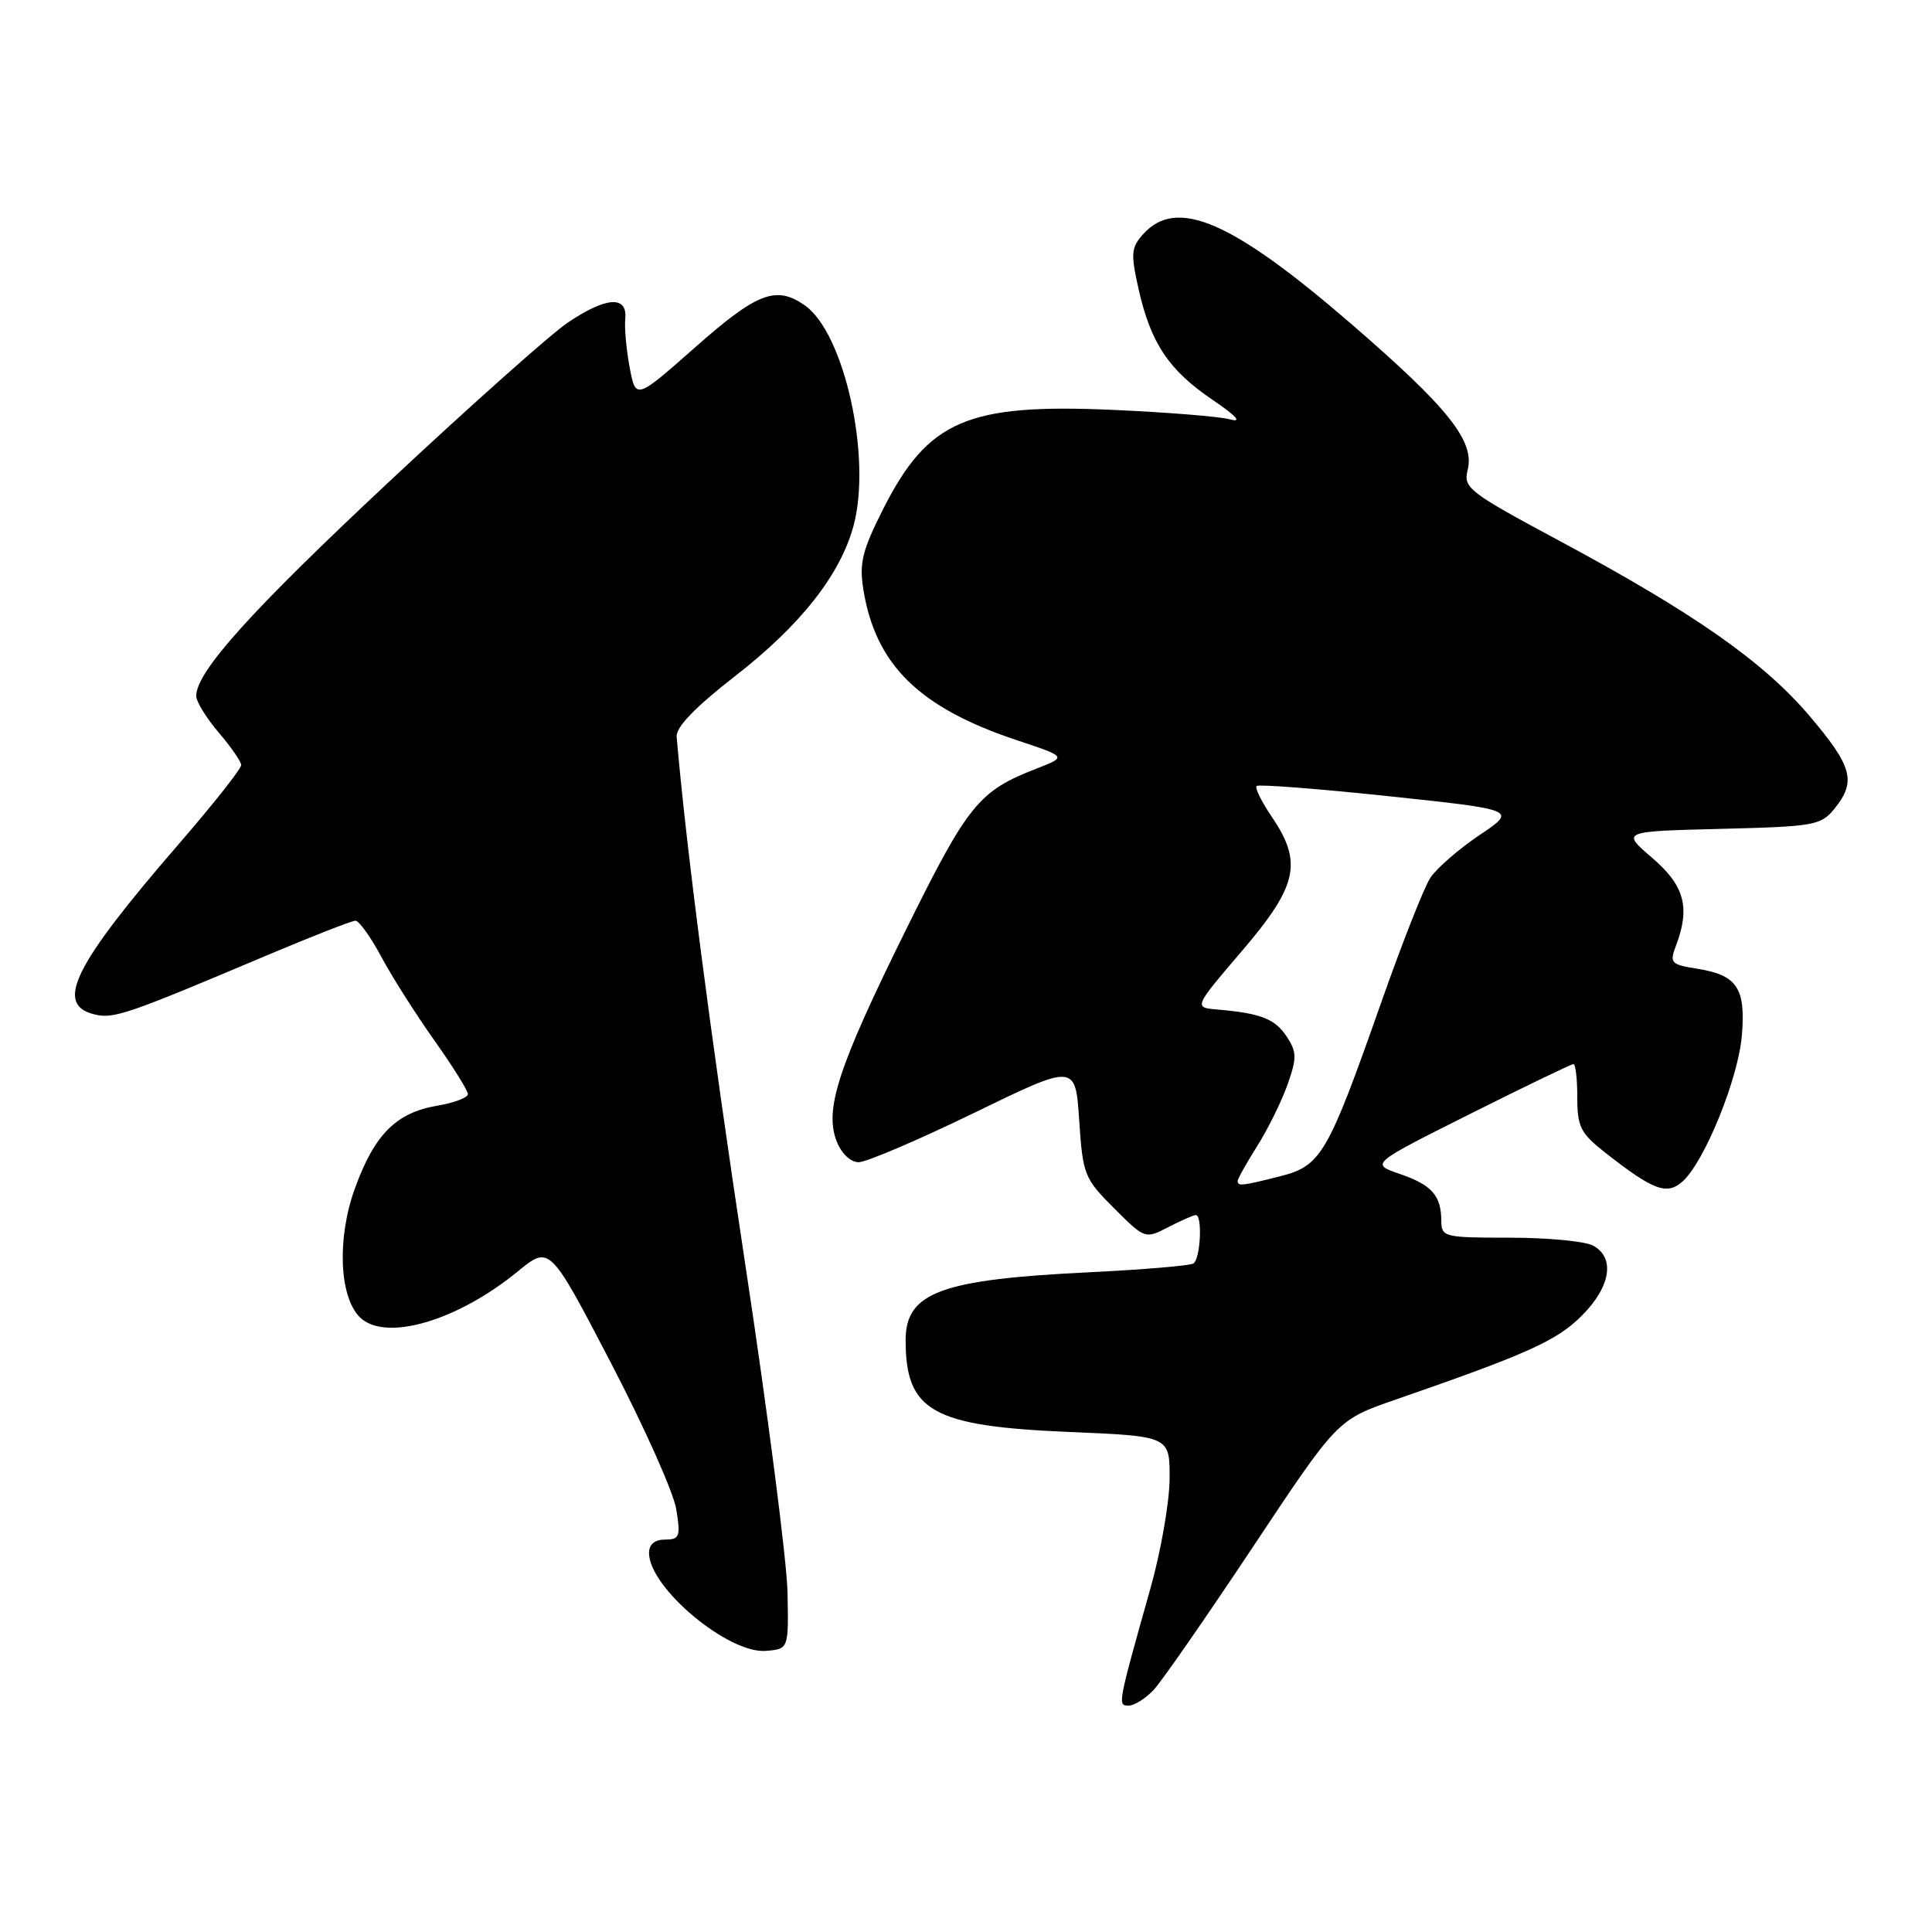 <?xml version="1.0" encoding="UTF-8" standalone="no"?>
<!DOCTYPE svg PUBLIC "-//W3C//DTD SVG 1.1//EN" "http://www.w3.org/Graphics/SVG/1.1/DTD/svg11.dtd" >
<svg xmlns="http://www.w3.org/2000/svg" xmlns:xlink="http://www.w3.org/1999/xlink" version="1.1" viewBox="0 0 256 256">
 <g >
 <path fill="currentColor"
d=" M 152.89 223.89 C 153.97 222.73 159.88 214.21 166.03 204.96 C 177.21 188.13 177.21 188.13 184.85 185.48 C 202.38 179.41 206.28 177.66 209.59 174.34 C 213.44 170.50 214.05 166.63 211.07 165.04 C 210.00 164.47 205.05 164.00 200.07 164.00 C 191.34 164.00 191.00 163.92 190.98 161.75 C 190.96 158.40 189.72 157.01 185.45 155.54 C 181.59 154.22 181.59 154.22 194.78 147.61 C 202.04 143.97 208.20 141.00 208.49 141.00 C 208.77 141.00 209.00 142.99 209.00 145.42 C 209.00 149.33 209.43 150.17 212.75 152.77 C 219.10 157.75 220.89 158.41 222.97 156.53 C 225.87 153.90 230.32 142.95 230.80 137.25 C 231.34 130.95 230.19 129.21 224.94 128.37 C 221.39 127.81 221.20 127.60 222.07 125.32 C 224.00 120.24 223.21 117.34 218.91 113.66 C 214.83 110.16 214.83 110.16 228.01 109.83 C 240.45 109.52 241.29 109.37 243.09 107.14 C 246.00 103.54 245.46 101.56 239.75 94.84 C 233.64 87.66 224.44 81.22 206.61 71.65 C 194.60 65.21 193.87 64.64 194.47 62.28 C 195.43 58.45 191.93 54.05 179.00 42.88 C 163.24 29.27 155.93 26.11 151.50 31.00 C 149.88 32.79 149.81 33.58 150.86 38.27 C 152.46 45.43 154.87 49.05 160.63 52.95 C 163.83 55.12 164.64 56.02 163.00 55.57 C 161.62 55.19 154.62 54.63 147.42 54.31 C 128.20 53.46 122.99 55.70 117.07 67.36 C 114.27 72.89 113.84 74.59 114.39 78.06 C 116.00 88.10 121.77 93.77 134.82 98.11 C 141.35 100.28 141.35 100.28 137.43 101.81 C 129.66 104.82 128.30 106.50 119.98 123.33 C 111.03 141.44 109.21 147.03 110.87 151.25 C 111.50 152.85 112.71 154.00 113.78 154.00 C 114.79 154.00 121.66 151.06 129.06 147.47 C 142.50 140.93 142.50 140.93 143.00 148.46 C 143.48 155.66 143.67 156.15 147.61 160.09 C 151.71 164.18 151.73 164.19 154.81 162.60 C 156.51 161.72 158.15 161.00 158.45 161.00 C 159.36 161.00 159.07 166.84 158.13 167.42 C 157.66 167.71 151.47 168.23 144.38 168.58 C 124.66 169.53 120.00 171.25 120.00 177.59 C 120.00 186.99 123.54 188.98 141.62 189.74 C 155.00 190.30 155.00 190.30 154.98 195.90 C 154.97 198.98 153.83 205.55 152.43 210.50 C 148.07 225.99 148.07 226.00 149.57 226.00 C 150.31 226.00 151.81 225.05 152.89 223.89 Z  M 104.35 211.00 C 104.27 206.88 101.72 187.07 98.67 167.00 C 94.17 137.32 90.89 112.03 89.66 97.62 C 89.55 96.35 92.12 93.70 97.45 89.55 C 106.11 82.81 111.34 76.16 113.10 69.66 C 115.53 60.65 111.89 44.14 106.65 40.47 C 102.85 37.80 100.35 38.75 92.16 45.98 C 84.25 52.96 84.25 52.96 83.44 48.73 C 83.00 46.40 82.73 43.49 82.85 42.25 C 83.16 39.13 80.32 39.31 75.23 42.75 C 72.99 44.26 62.35 53.73 51.60 63.79 C 33.27 80.94 26.00 89.01 26.00 92.22 C 26.00 92.96 27.33 95.13 28.96 97.04 C 30.59 98.94 31.94 100.89 31.96 101.37 C 31.98 101.85 28.25 106.57 23.66 111.87 C 9.78 127.91 7.21 133.08 12.46 134.40 C 15.04 135.05 16.70 134.48 35.36 126.59 C 41.34 124.07 46.62 122.00 47.10 122.00 C 47.57 122.00 49.11 124.14 50.51 126.75 C 51.90 129.36 55.06 134.34 57.52 137.81 C 59.99 141.29 62.00 144.51 62.00 144.98 C 62.00 145.44 60.17 146.13 57.94 146.51 C 52.49 147.43 49.61 150.33 47.03 157.46 C 44.64 164.05 44.94 171.79 47.67 174.53 C 50.99 177.84 60.54 175.08 68.61 168.47 C 72.83 165.01 72.83 165.01 80.90 180.49 C 85.34 189.01 89.26 197.78 89.61 199.99 C 90.19 203.61 90.05 204.00 88.13 204.00 C 86.76 204.00 86.00 204.63 86.00 205.78 C 86.00 210.37 96.51 219.17 101.50 218.75 C 104.50 218.50 104.50 218.50 104.35 211.00 Z  M 164.00 156.48 C 164.00 156.19 165.16 154.12 166.58 151.87 C 168.01 149.61 169.81 145.95 170.60 143.73 C 171.85 140.17 171.84 139.40 170.50 137.36 C 168.95 135.00 167.05 134.26 161.33 133.77 C 158.16 133.50 158.16 133.50 164.57 126.00 C 171.94 117.38 172.63 114.29 168.53 108.25 C 167.17 106.25 166.26 104.41 166.51 104.15 C 166.77 103.90 174.63 104.51 184.00 105.50 C 201.02 107.31 201.02 107.31 196.02 110.67 C 193.27 112.52 190.35 115.07 189.52 116.32 C 188.70 117.58 185.78 124.99 183.03 132.80 C 175.92 153.02 175.06 154.49 169.60 155.87 C 164.52 157.15 164.00 157.21 164.00 156.48 Z "/>
</g>
</svg>